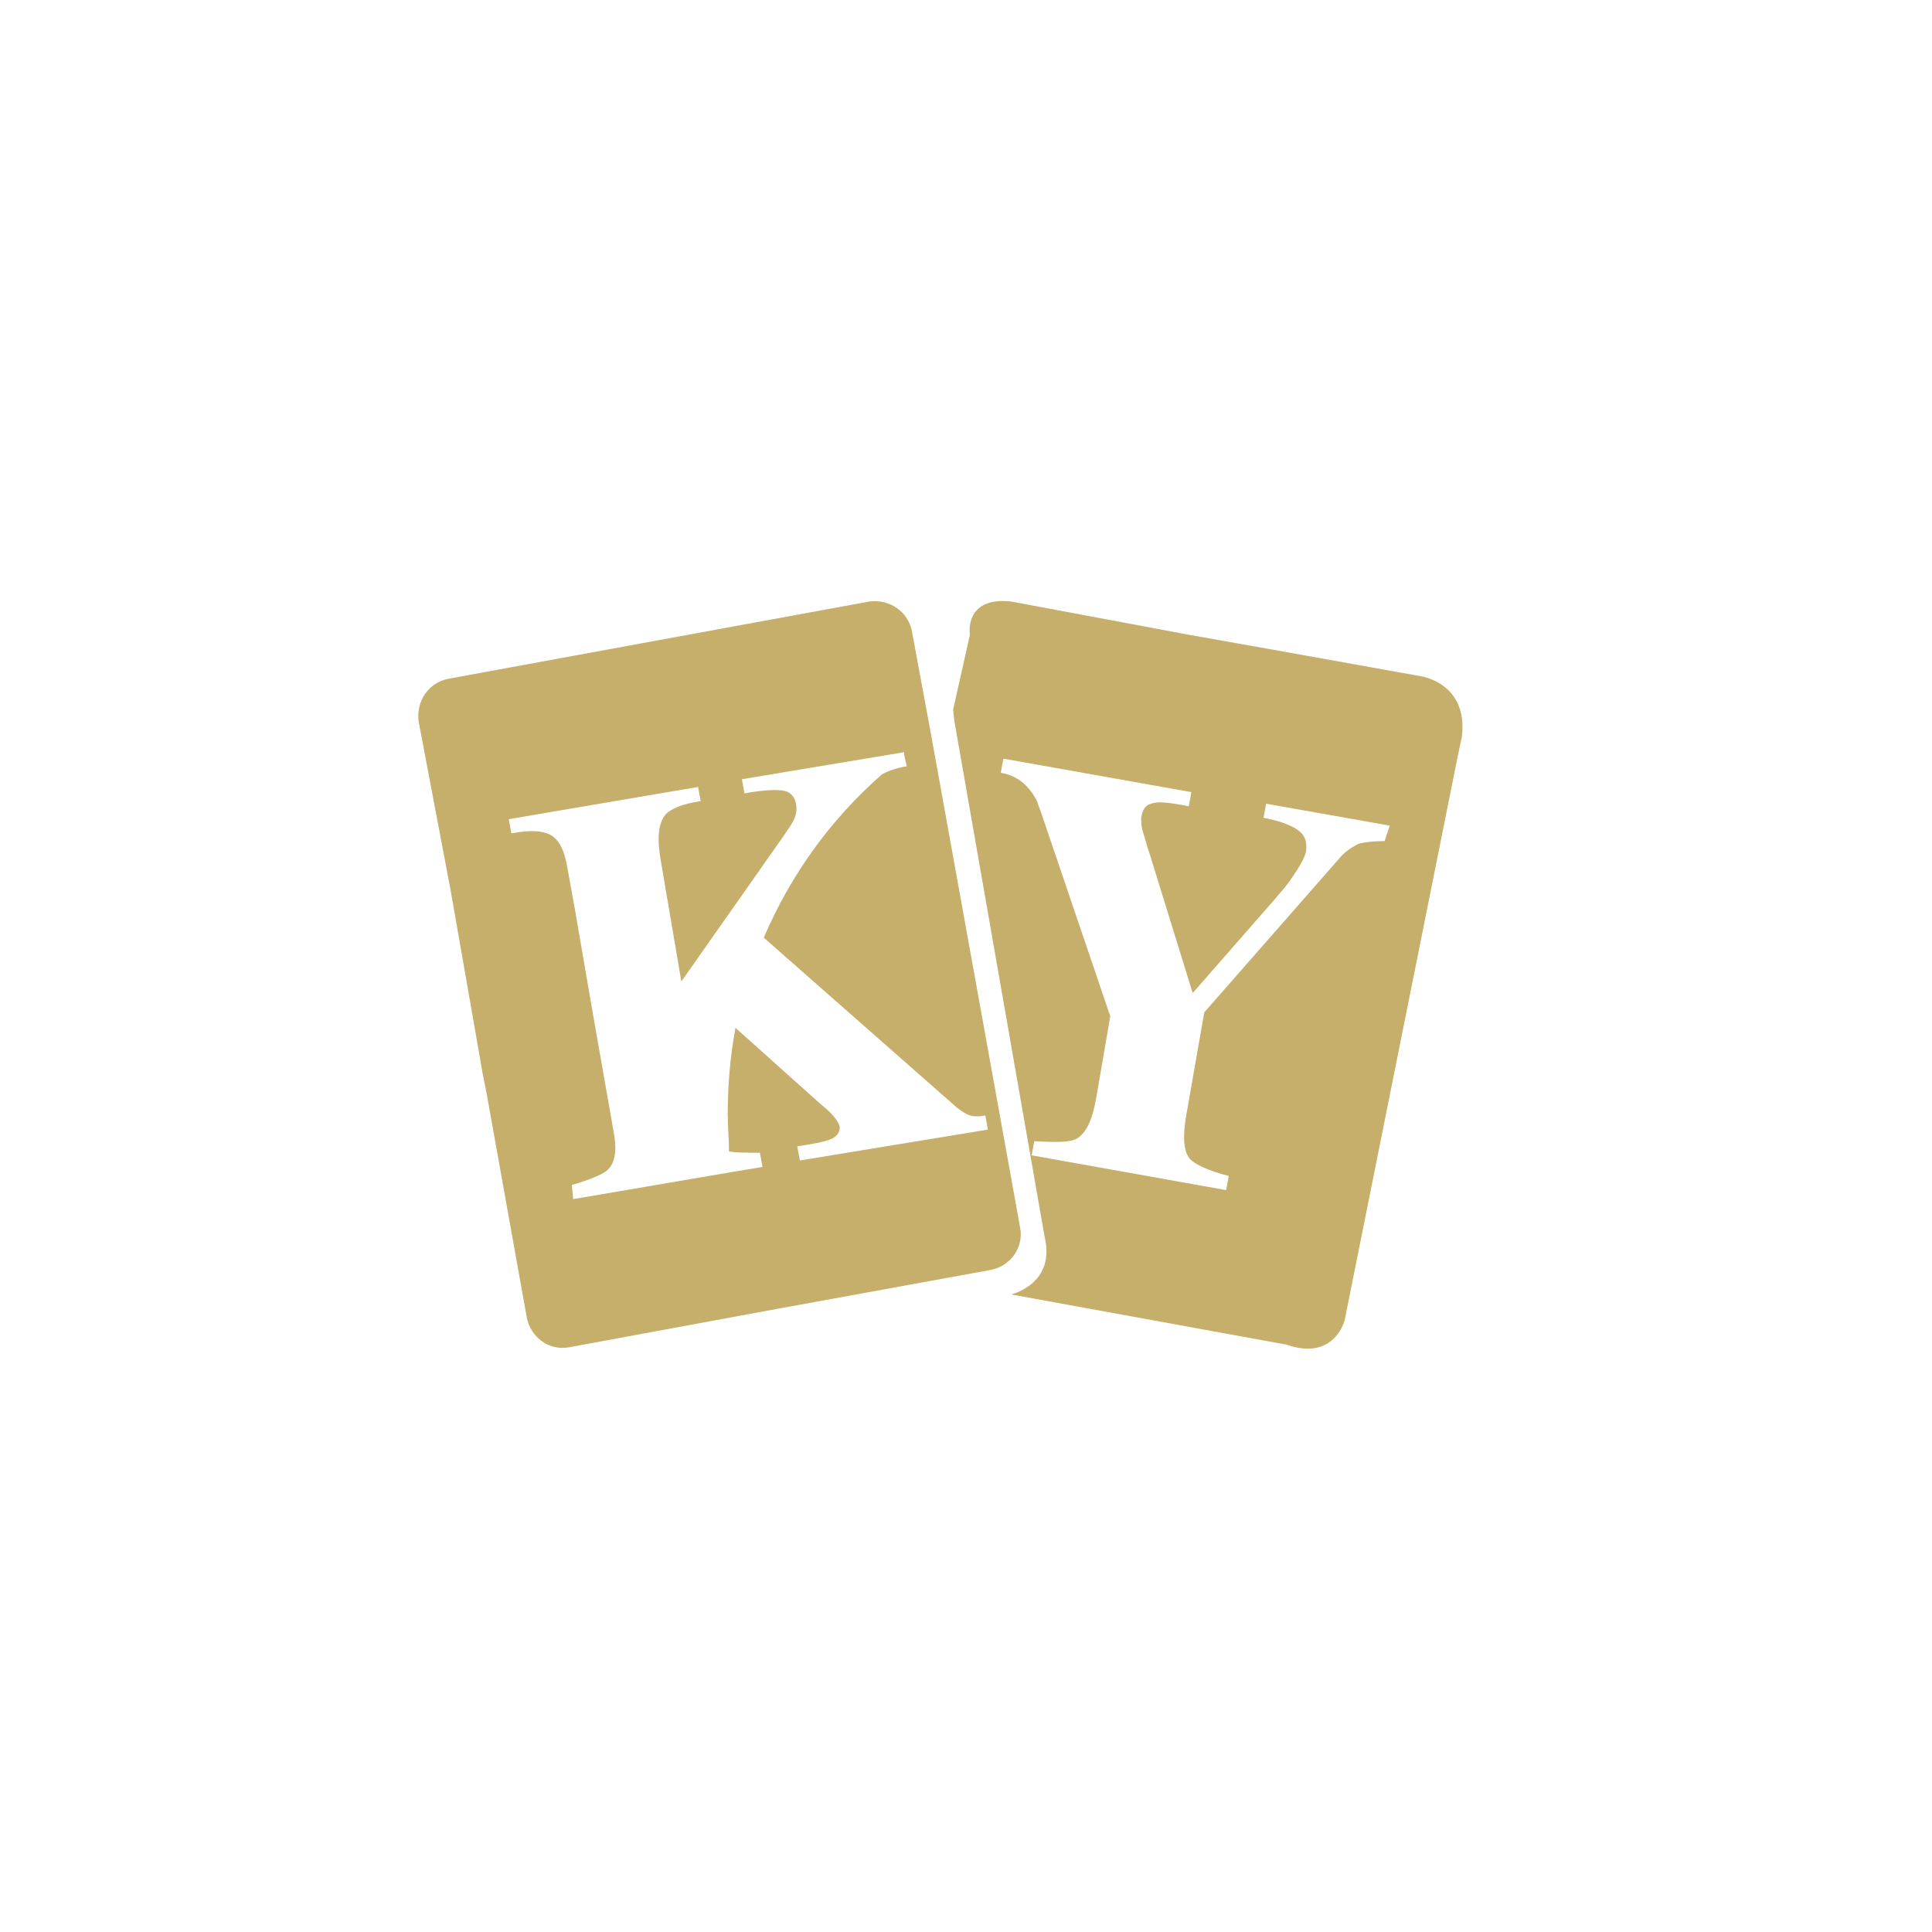 <?xml version="1.0" encoding="utf-8"?>
<!-- Generator: Adobe Illustrator 18.1.1, SVG Export Plug-In . SVG Version: 6.00 Build 0)  -->
<svg version="1.1" id="图层_1" xmlns="http://www.w3.org/2000/svg" xmlns:xlink="http://www.w3.org/1999/xlink" x="0px" y="0px"
	 viewBox="0 0 150 150" enable-background="new 0 0 150 150" xml:space="preserve">

<style type="text/css">
	path{fill:#c6ae6b;}
</style>
<g>
	<path fill="#fff" d="M110.3,52.5l-11.7-2.1l-6.2-1.1l-13.9-2.6c-3.7-0.4-3.2,2.6-3.2,2.6L74,55.1l0.1,0.9l7,40
		c0.9,3.7-2.6,4.5-2.6,4.5l21.4,3.9c3.7,1.3,4.5-1.9,4.5-1.9l8.8-43.9l0.3-1.4C114,53,110.3,52.5,110.3,52.5z M107.5,65.3
		c-0.9,0-1.6,0.1-2,0.2c-0.4,0.2-0.9,0.5-1.3,0.9L93.5,78.6l-1.4,8c-0.3,1.7-0.2,2.8,0.3,3.4c0.4,0.4,1.4,0.9,3,1.3l-0.2,1.1
		l-15.1-2.7l0.2-1.1c1.7,0.1,2.8,0.1,3.3-0.2c0.7-0.4,1.2-1.4,1.5-3.1l1.1-6.4L80.8,63c-0.2-0.5-0.3-0.9-0.4-1
		c-0.6-1.1-1.5-1.8-2.7-2l0.2-1.1l14.6,2.6l-0.2,1.1c-1.5-0.3-2.5-0.4-2.9-0.2c-0.5,0.1-0.7,0.5-0.8,1.1c0,0.3,0,0.7,0.2,1.3
		c0.2,0.6,0.3,1.1,0.4,1.3l3.4,11l6.3-7.2c0.4-0.5,0.9-1,1.3-1.6c0.7-1,1.1-1.7,1.2-2.2c0.1-0.8-0.1-1.3-0.7-1.7
		c-0.6-0.4-1.5-0.7-2.6-0.9l0.2-1.1l9.6,1.7L107.5,65.3z"/>
	<path fill="#fff" d="M79.2,95.3l-6.9-38.2L70.8,49c-0.3-1.5-1.7-2.5-3.3-2.3l-32.7,6c-1.5,0.3-2.5,1.7-2.3,3.3L35,69.2l1.4,8
		l1.1,6.3l0.3,1.5l3.1,17.3c0.3,1.5,1.7,2.6,3.3,2.3l15.7-2.9l17-3.1C78.5,98.3,79.5,96.8,79.2,95.3z M62.1,90.1L61.9,89
		c1.4-0.2,2.3-0.4,2.7-0.6c0.4-0.2,0.6-0.5,0.6-0.9c-0.1-0.4-0.5-1-1.4-1.7l-6.7-6c-0.4,2.2-0.6,4.4-0.6,6.7c0,1,0.1,1.9,0.1,2.9
		c0.6,0.1,1.4,0.1,2.4,0.1l0.2,1.1L56.8,91l-12.3,2.1L44.4,92c1.4-0.4,2.3-0.8,2.7-1.1c0.6-0.5,0.8-1.4,0.6-2.7l-1.6-9.1l-1.5-8.7
		L44,67.1c-0.2-1-0.5-1.7-1-2.1c-0.6-0.5-1.7-0.6-3.3-0.3l-0.2-1.1l14.7-2.5l0.2,1.1c-1.4,0.2-2.3,0.6-2.7,1
		c-0.6,0.7-0.7,1.9-0.4,3.6l1.6,9.4l7.8-11.1c0.4-0.6,0.7-1,0.8-1.2c0.3-0.5,0.4-1,0.3-1.5c-0.1-0.5-0.4-0.9-0.9-1
		c-0.5-0.1-1.5-0.1-3.1,0.2l-0.2-1.1l12.6-2.1l0,0.2l0.2,0.9c-0.7,0.1-1.3,0.3-1.9,0.6c-4,3.5-7.1,7.8-9.2,12.7L74.3,86
		c0.4,0.3,0.7,0.5,1,0.6c0.3,0.1,0.8,0.1,1.2,0l0.2,1.1L62.1,90.1z"/>
</g>
</svg>
